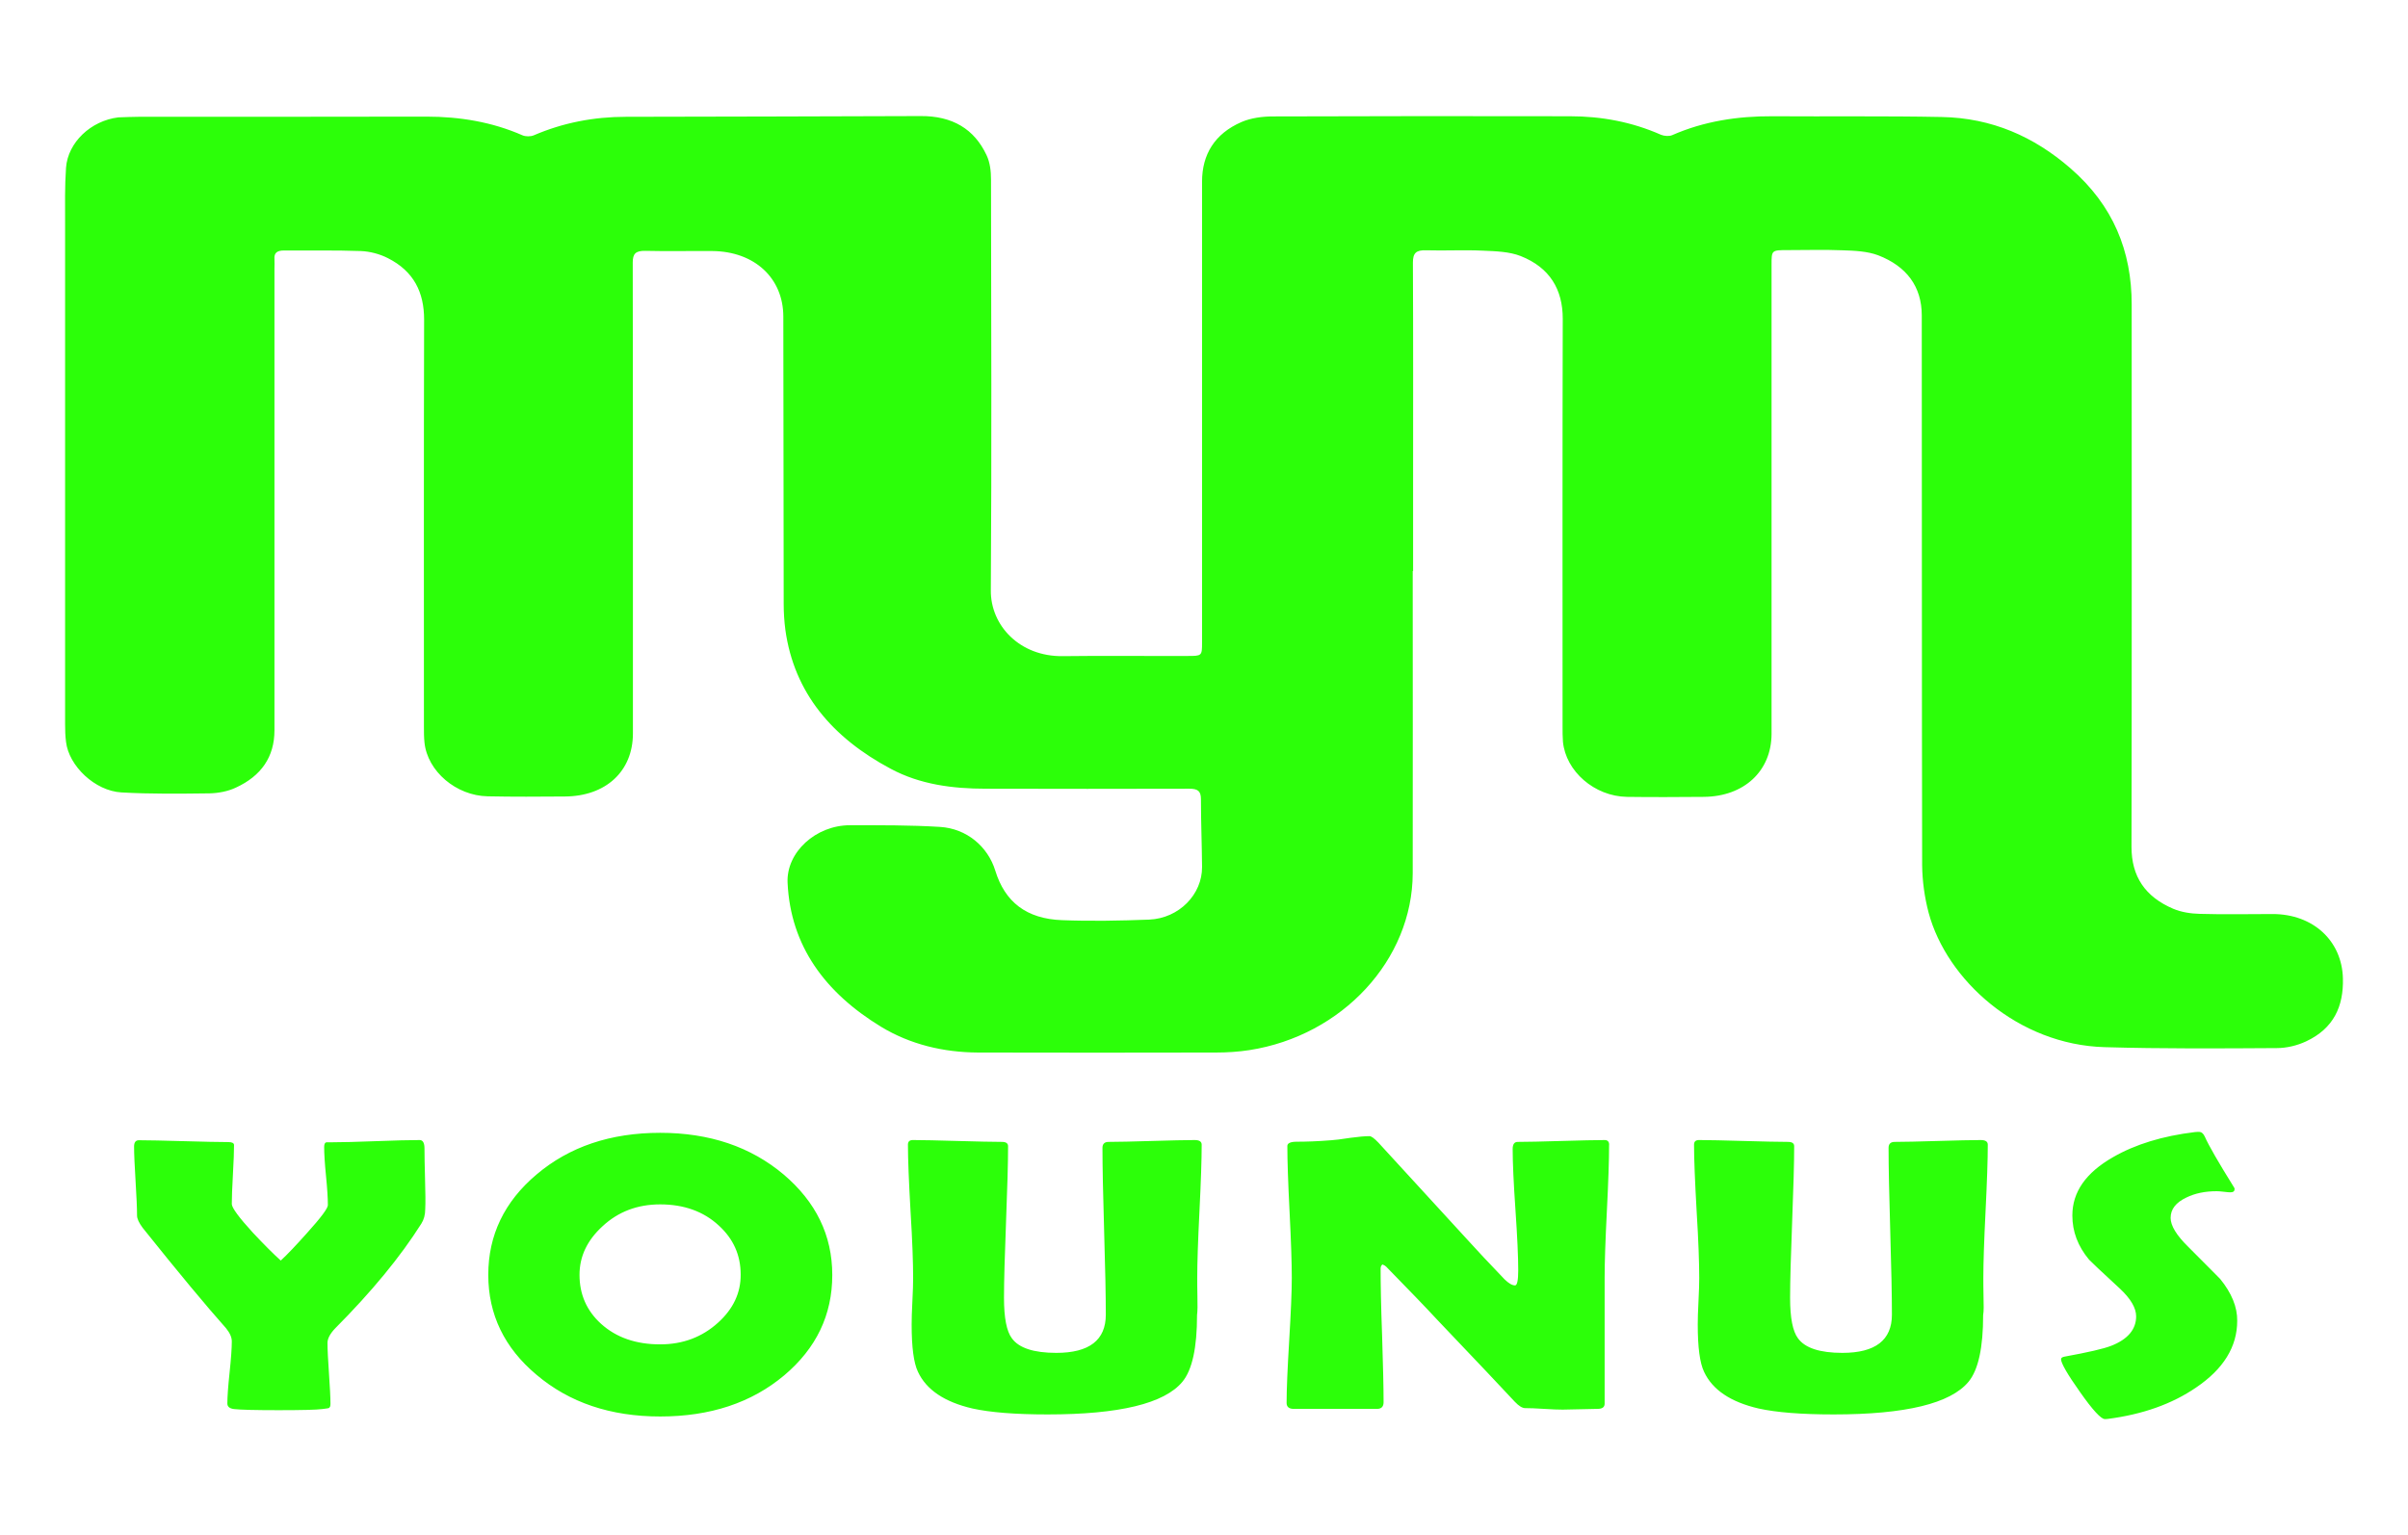<?xml version="1.0" encoding="utf-8"?>
<!-- Generator: Adobe Illustrator 25.0.0, SVG Export Plug-In . SVG Version: 6.00 Build 0)  -->
<svg version="1.1" id="Layer_1" xmlns="http://www.w3.org/2000/svg" xmlns:xlink="http://www.w3.org/1999/xlink" x="0px" y="0px"
	 viewBox="0 0 1298.5 828.1" style="enable-background:new 0 0 1298.5 828.1;" xml:space="preserve">
<style type="text/css">
	.st0{fill:#2CFF09;}
</style>
<path class="st0" d="M761.8,308c0,54.3,0.1,108.7,0,163c-0.1,46.6-37.9,87.6-88.1,95.4c-5.9,0.9-12,1.3-17.9,1.3
	c-42.8,0.1-85.6,0.1-128.4,0c-18.8-0.1-36.6-4.4-52.3-13.9c-30.2-18.4-48.8-43.6-50.4-77.6c-0.8-16.6,15.3-31.1,33.6-31.1
	c16.2,0,32.4-0.1,48.6,0.9c14.4,0.9,25.8,10.6,29.8,23.6c5.2,16.9,16.8,26,36,26.7c15.6,0.6,31.3,0.3,47-0.3
	c16.1-0.7,28.6-13.6,28.5-28.4c-0.1-12.2-0.6-24.3-0.6-36.5c0-4.4-1.6-5.7-6.3-5.7c-36.6,0.1-73.2,0.1-109.8,0
	c-17.9,0-35.4-2.3-51.1-10.7c-31.6-16.8-52.2-41-56.9-75c-0.6-4.6-0.9-9.3-0.9-13.9c-0.1-51.7-0.1-103.4-0.2-155
	c0-20.8-15.5-35.2-38.3-35.4c-12-0.1-24,0.2-36.1-0.1c-5.3-0.1-6.8,1.6-6.8,6.3c0.1,53.8,0.1,107.7,0.1,161.5c0,30.8,0,61.7,0,92.5
	c0,20.4-14.6,33.9-36.8,34c-13.8,0.1-27.7,0.2-41.5-0.1c-17-0.3-32.5-13.5-34.1-29c-0.3-2.8-0.3-5.7-0.3-8.5
	c0-73.2-0.1-146.4,0.1-219.6c0-14.7-5.5-26.1-19.6-33.2c-4.3-2.2-9.6-3.6-14.5-3.8c-13.8-0.5-27.7-0.2-41.5-0.3
	c-3.7,0-5.4,1.3-5.1,4.7c0.1,1.7,0,3.3,0,5c0,83,0,166,0,249.1c0,14.3-7.1,24.6-20.8,30.9c-4.2,2-9.4,3-14.2,3.1
	c-15.8,0.2-31.7,0.4-47.5-0.5c-14.3-0.8-28.4-14.3-29.9-27.3c-0.4-3.1-0.5-6.3-0.5-9.5c0-90,0-180,0-270.1c0-10-0.2-20,0.5-30
	c1-13.7,13.4-25.4,28.2-27.2C67.4,63.2,71,63,74.7,63c51.7,0,103.4,0,155.2-0.1c18.1,0,35.5,2.9,51.9,10.1c1.7,0.7,4.3,0.7,6,0
	c15.8-6.8,32.4-10,49.7-10c53-0.1,106-0.2,159-0.4c17.1-0.1,28.9,7,35.5,21.1c1.9,4,2.4,8.7,2.4,13.1c0.1,73.9,0.4,147.7-0.1,221.6
	c-0.2,18.9,15.5,35.8,38.8,35.5c22.4-0.3,44.8,0,67.2-0.1c7.8,0,7.9,0,7.9-7.2c0-82.9,0-165.7,0-248.6c0-14.7,6.8-25.9,21.3-32.2
	c5.1-2.2,11.3-3,16.9-3c53.4-0.2,106.7-0.2,160.1-0.1c17.2,0,33.6,3.1,49.2,10c1.7,0.7,4.4,0.9,6,0.2c17.1-7.5,35.2-10.3,54.1-10.2
	c30.4,0.2,60.8-0.2,91.2,0.4c27.1,0.5,49.8,10.6,69.4,27.6c23.2,20.1,33.1,44.8,33.1,73.5c0,97.5,0.1,195.1-0.1,292.6
	c0,15.9,7.3,26.9,22.6,33.4c4.3,1.8,9.4,2.6,14.2,2.7c13.1,0.4,26.2,0.1,39.3,0.1c21.9,0,37.4,14.5,37.9,34.7c0.4,15-4.9,27-19.9,34
	c-4.7,2.2-10.4,3.6-15.7,3.6c-31,0.2-61.9,0.4-92.9-0.5c-46.6-1.3-85.1-36.1-94.9-72.5c-2.2-8.3-3.4-17.1-3.5-25.6
	c-0.2-98.9-0.1-197.7-0.2-296.6c0-15.5-8.2-26.5-23.5-32.4c-5.8-2.2-12.8-2.5-19.2-2.7c-9.8-0.4-19.7-0.1-29.5-0.1
	c-8.8,0-8.8,0-8.8,7.9c0,63.9,0,127.7,0,191.6c0,20.5,0,41,0,61.5c-0.1,20-14.8,33.7-36.5,33.9c-13.8,0.1-27.7,0.2-41.5,0
	c-17.5-0.3-33-13.8-34.5-29.8c-0.2-2.7-0.2-5.3-0.2-8c0-73.4-0.1-146.7,0.1-220.1c0-15.8-7-27.6-22.7-33.8
	c-6.1-2.4-13.4-2.6-20.3-2.9c-10.2-0.5-20.4,0.1-30.6-0.2c-5.5-0.2-7.2,1.5-7.2,6.6c0.2,40.3,0.1,80.7,0.1,121c0,15.2,0,30.3,0,45.5
	C762,308,761.9,308,761.8,308z M229.2,635.9c-0.2-7.3-0.3-12.9-0.3-16.5c0-3-0.9-4.5-2.6-4.5c-5.3,0-13.2,0.2-23.6,0.6
	c-10.5,0.4-18.3,0.6-23.5,0.6H176c-0.8,0.2-1.2,1-1.2,2.5c0,3.5,0.3,8.7,1,15.7s1,12.2,1,15.7c0,1.7-3.7,6.7-11.2,15
	c-5.9,6.6-10.6,11.6-14.2,14.9c-3.9-3.5-8.9-8.5-15-15c-7.6-8.3-11.4-13.5-11.4-15.5c0-3.5,0.2-8.8,0.6-15.9
	c0.4-7.1,0.6-12.4,0.6-15.9c0-1-1-1.6-3-1.6c-5.4,0-13.4-0.2-24.2-0.5S80.2,615,74.9,615c-1.7,0-2.6,1.1-2.6,3.4
	c0,4.1,0.3,10.4,0.8,18.6c0.5,8.3,0.8,14.5,0.8,18.6c0,1.7,1,3.9,3,6.6c19.5,24.4,34.5,42.4,45,54.2c2.1,2.6,3.1,4.9,3.1,7.1
	c0,3.7-0.4,9.3-1.2,16.8c-0.8,7.5-1.2,13.1-1.2,16.7c0,1.7,1.2,2.7,3.6,3c3.5,0.4,11.5,0.6,24.1,0.6c12.5,0,20.3-0.2,23.4-0.6
	c2.2-0.3,3.3-0.4,3.5-0.5c0.7-0.3,1-1,1-2.3c0-3.6-0.3-9-0.8-16.4c-0.5-7.3-0.8-12.8-0.8-16.5c0-2.3,1.4-5,4.2-7.9
	c19.6-19.7,35.1-38.5,46.4-56.4c1.4-2.2,2.1-4.8,2.1-7.8C229.5,648.7,229.4,643.2,229.2,635.9z M422.6,633.5
	c-17.8-15-40-22.5-66.6-22.5c-26.8,0-49,7.5-66.7,22.5c-17.3,14.6-26,32.7-26,54.1c0,21.4,8.7,39.4,26,53.9
	c17.7,15,39.9,22.5,66.7,22.5c27,0,49.3-7.4,66.9-22.2c17.3-14.6,25.9-32.6,25.9-54.1C448.8,666.3,440,648.3,422.6,633.5z
	 M387.2,713.4c-8.6,7.8-19,11.7-31.2,11.7c-13.1,0-23.7-3.7-31.9-11.1c-7.7-7-11.6-15.8-11.6-26.4c0-9.9,4.1-18.6,12.4-26.2
	c8.5-7.9,18.9-11.8,31.1-11.8c12.8,0,23.4,3.8,31.6,11.4c7.9,7.2,11.8,16,11.8,26.4C399.5,697.3,395.4,706,387.2,713.4z
	 M645.7,699.3c-0.1-4.5-0.1-7.8-0.1-10c0-8,0.4-20,1.2-36s1.2-28,1.2-35.9c0-1.7-1.3-2.5-3.8-2.5c-5.1,0-12.8,0.2-23.2,0.5
	c-10.3,0.3-18,0.5-23.2,0.5c-2.2,0-3.3,1.1-3.3,3.2c0,10,0.3,25,0.9,45c0.6,20,0.9,35,0.9,45c0,13.7-8.9,20.6-26.7,20.6
	c-12.1,0-20.1-2.6-23.9-7.8c-2.9-3.8-4.3-11.1-4.3-21.9c0-9.1,0.4-22.8,1.1-40.9c0.7-18.2,1.1-31.8,1.1-40.9c0-1.5-1.1-2.3-3.3-2.3
	c-5.3,0-13.3-0.2-24-0.5s-18.7-0.5-24-0.5c-1.8,0-2.7,0.8-2.7,2.5c0,7.9,0.5,19.9,1.4,35.9c1,16,1.4,28,1.4,36
	c0,2.8-0.1,6.9-0.4,12.5s-0.4,9.8-0.4,12.6c0,12.2,1.1,20.7,3.4,25.5c4.5,9.7,14.3,16.3,29.4,19.8c9.5,2.1,22.9,3.2,40.5,3.2
	c38.8,0,63-5.9,72.7-17.6c5.3-6.4,7.9-18.4,7.9-36C645.8,707.1,645.8,703.8,645.7,699.3z M865.4,614.9c-5.2,0-13.1,0.2-23.5,0.5
	c-10.5,0.3-18.3,0.5-23.5,0.5c-1.8,0-2.7,1.3-2.7,3.8c0,7.3,0.5,18.3,1.5,32.8c1,14.6,1.5,25.5,1.5,32.7c0,5.4-0.6,8.1-1.7,8.1
	c-1.6,0-3.4-1.1-5.6-3.2c-8.8-9.2-15.3-16.1-19.6-20.9l-48.5-52.9c-2.2-2.3-3.8-3.5-4.8-3.5c-2.5,0-5.9,0.3-10.3,0.9
	c-5.1,0.8-8.5,1.2-10.3,1.3c-7.4,0.6-13.6,0.8-18.6,0.8c-3.4,0-5.1,0.8-5.1,2.3c0,7.9,0.4,19.7,1.2,35.5s1.2,27.7,1.2,35.6
	c0,7.5-0.5,18.8-1.4,33.8s-1.4,26.3-1.4,33.7c0,2.1,1.3,3.2,3.8,3.2h45c2.3,0,3.5-1.2,3.5-3.6c0-8-0.3-20-0.8-36
	c-0.6-16-0.8-28-0.8-36c0-1,0.3-1.8,1-2.3c1,0.4,1.6,0.8,2,1.2c12.2,12.5,21.3,21.9,27.3,28.4c21.9,23,35.9,37.8,42.1,44.5
	c2.2,2.3,4,3.4,5.6,3.4c2.3,0,5.6,0.1,10.1,0.4c4.5,0.3,7.9,0.4,10.1,0.4c2.1,0,5.2-0.1,9.4-0.2c4.2-0.1,7.3-0.2,9.4-0.2
	c2.5,0,3.8-0.9,3.8-2.8v-68.2c0-7.9,0.4-19.8,1.2-35.6s1.2-27.6,1.2-35.5C867.9,616,867,614.9,865.4,614.9z M1069.6,699.3
	c-0.1-4.5-0.1-7.8-0.1-10c0-8,0.4-20,1.2-36c0.8-16,1.2-28,1.2-35.9c0-1.7-1.3-2.5-3.8-2.5c-5.1,0-12.8,0.2-23.2,0.5
	c-10.3,0.3-18,0.5-23.2,0.5c-2.2,0-3.3,1.1-3.3,3.2c0,10,0.3,25,0.9,45c0.6,20,0.9,35,0.9,45c0,13.7-8.9,20.6-26.7,20.6
	c-12.1,0-20.1-2.6-23.9-7.8c-2.9-3.8-4.3-11.1-4.3-21.9c0-9.1,0.4-22.8,1.1-40.9c0.7-18.2,1.1-31.8,1.1-40.9c0-1.5-1.1-2.3-3.3-2.3
	c-5.3,0-13.3-0.2-24-0.5s-18.7-0.5-24-0.5c-1.8,0-2.7,0.8-2.7,2.5c0,7.9,0.5,19.9,1.4,35.9c1,16,1.4,28,1.4,36
	c0,2.8-0.1,6.9-0.4,12.5c-0.3,5.6-0.4,9.8-0.4,12.6c0,12.2,1.1,20.7,3.4,25.5c4.5,9.7,14.3,16.3,29.4,19.8
	c9.5,2.1,22.9,3.2,40.5,3.2c38.8,0,63-5.9,72.7-17.6c5.3-6.4,7.9-18.4,7.9-36C1069.8,707.1,1069.7,703.8,1069.6,699.3z
	 M1197.2,689.8c-0.5-0.6-6.3-6.3-17.3-17.4c-6.2-6.1-9.4-11.3-9.4-15.5c0-4.7,2.8-8.3,8.5-11c4.7-2.3,10.1-3.4,16.4-3.4
	c0.9,0,2.1,0.1,3.8,0.3c1.6,0.2,2.8,0.3,3.5,0.3c1.6,0,2.3-0.6,2.3-1.8c0-0.3-0.1-0.6-0.4-1c-8.2-13.2-13.5-22.3-15.7-27.3
	c-0.8-1.7-1.8-2.5-3.1-2.5c-0.5,0-1.3,0-2.2,0.1c-17.4,2.1-32.1,6.6-44.1,13.5c-14.7,8.4-22,18.8-22,31.5c0,8.7,3,16.6,9,23.8
	c0.9,1,6.4,6.2,16.6,15.6c5.9,5.5,8.8,10.5,8.8,15c0,7-4.5,12.4-13.5,15.9c-4.1,1.6-12.4,3.5-25,5.8c-1.3,0.2-2,0.7-2,1.4
	c0,2.1,3.4,8.1,10.3,17.8c6.8,9.7,11.3,14.5,13.3,14.5c0.4,0,1,0,1.7-0.1c18.6-2.4,34.5-8,47.5-16.9c14.8-10,22.2-22,22.2-36
	C1206.5,705,1203.4,697.4,1197.2,689.8z"/>
</svg>
